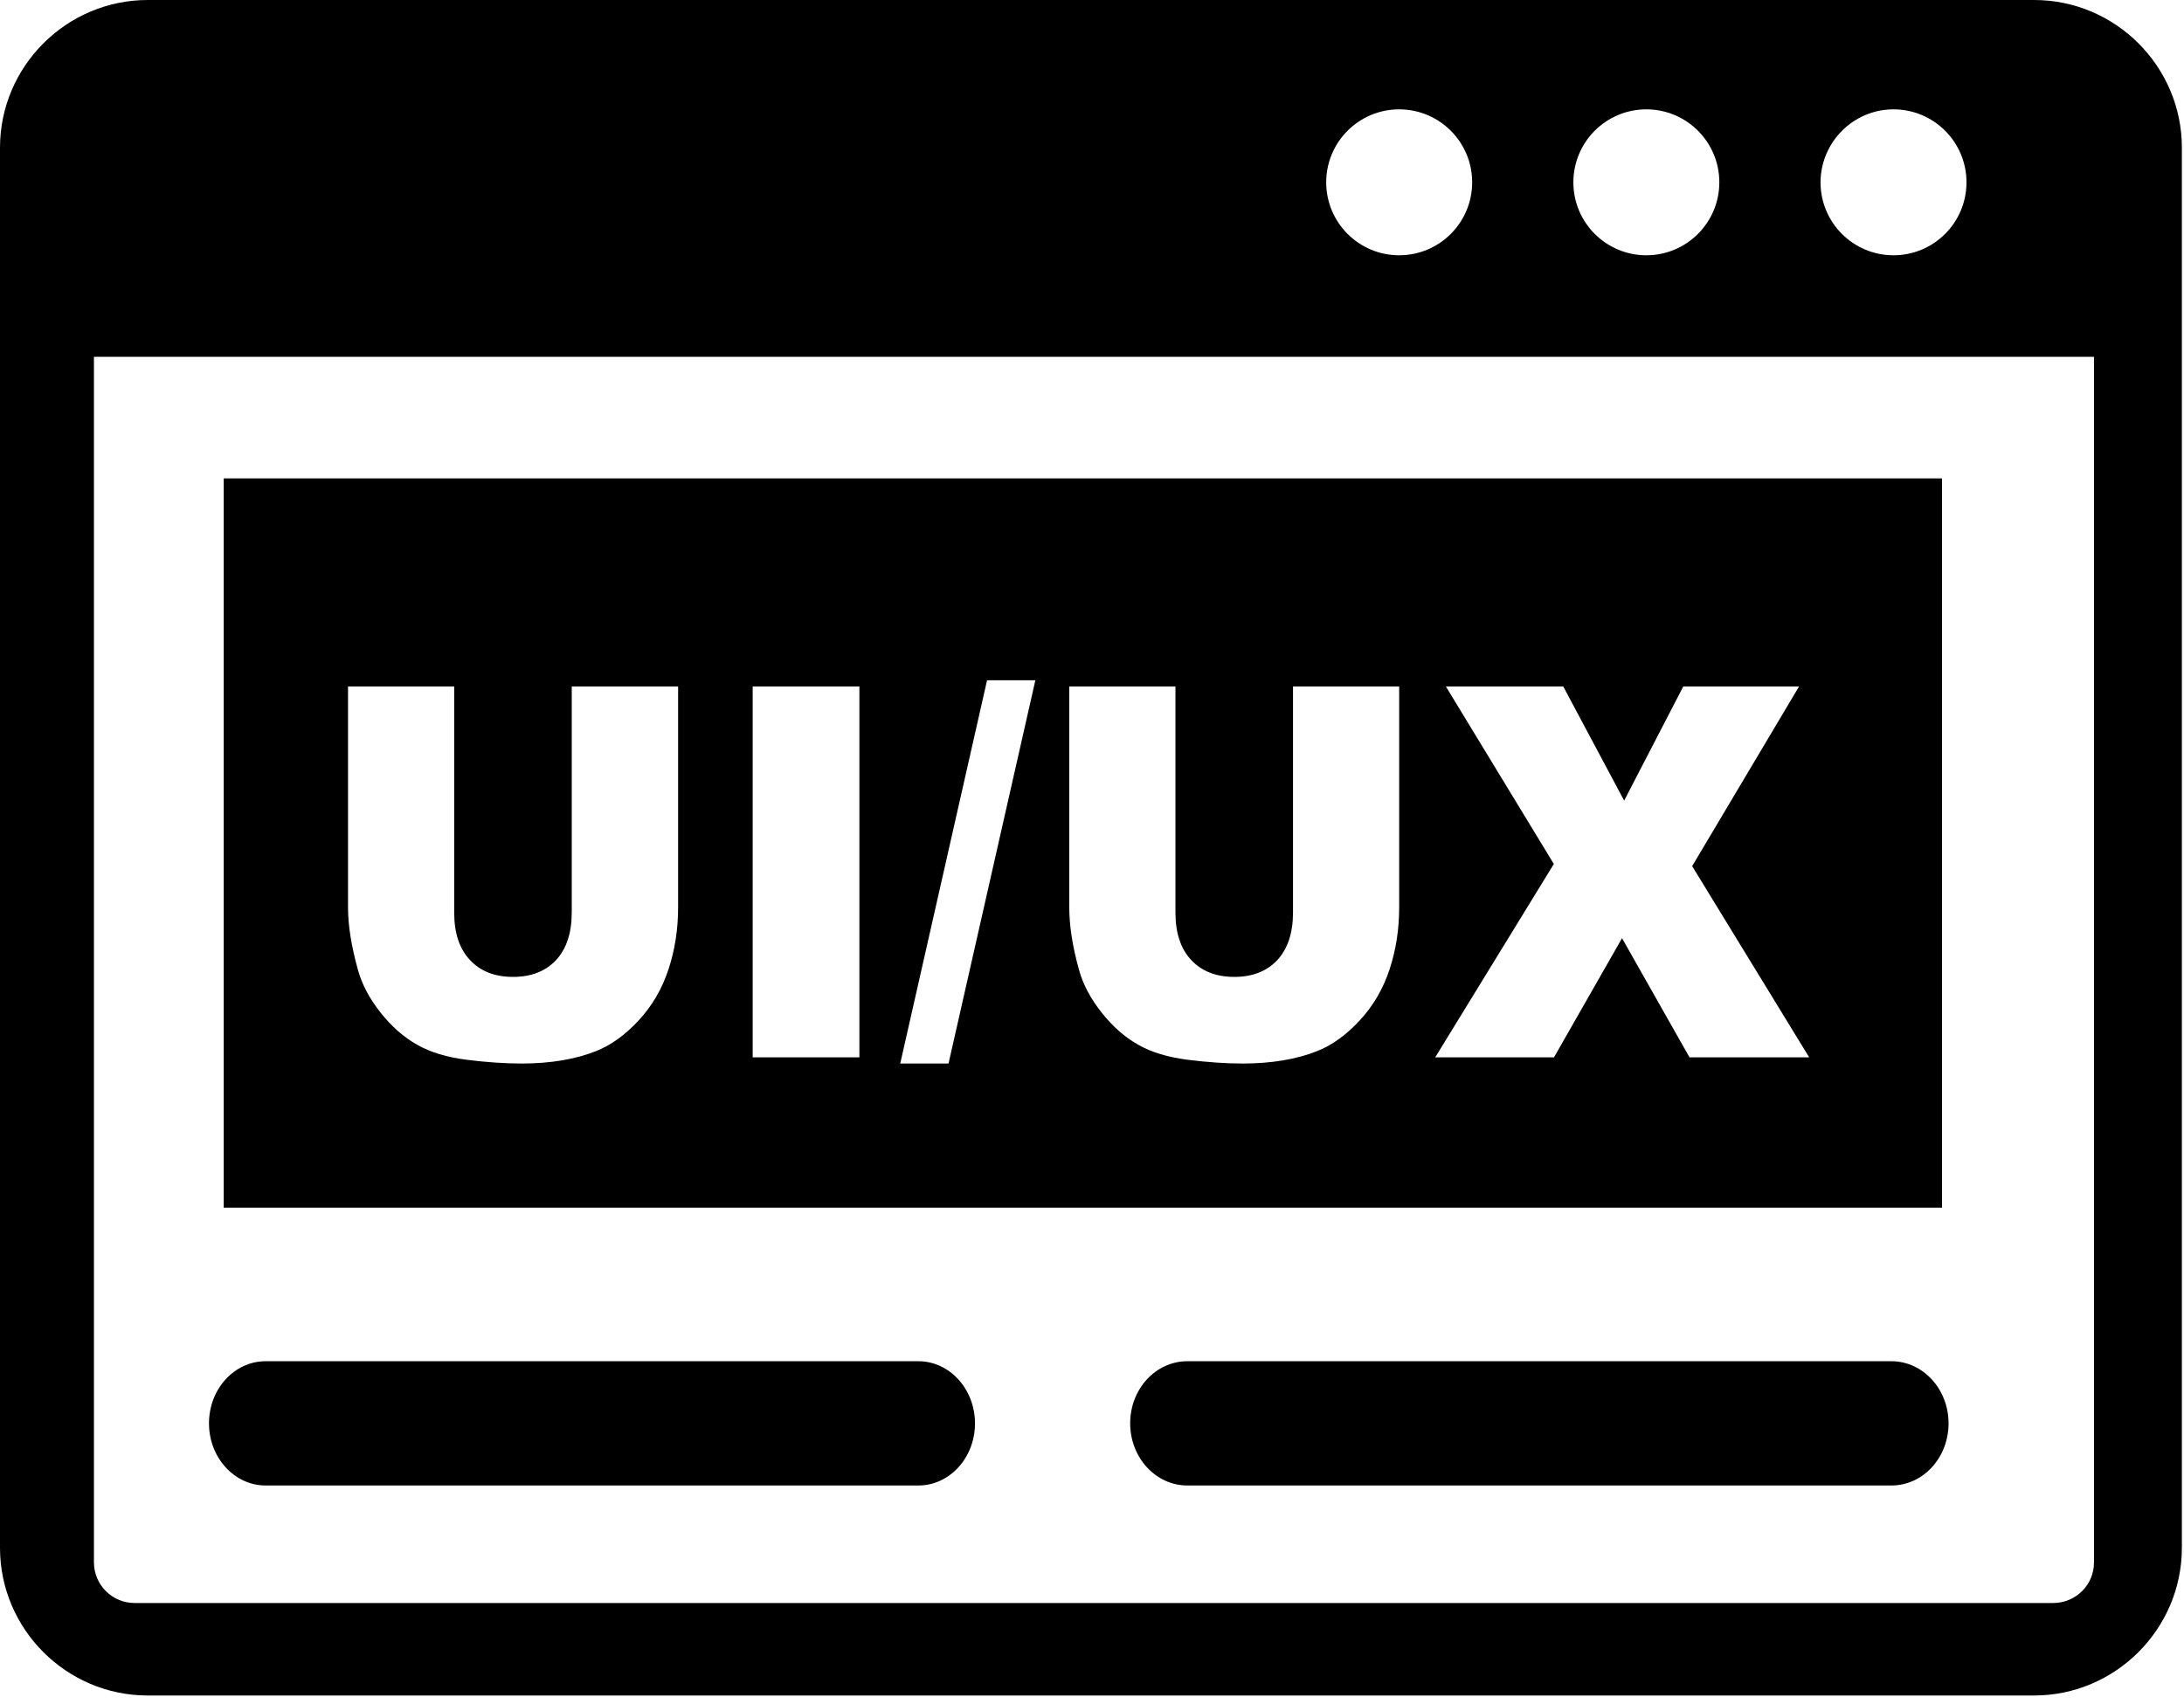 <svg width="123" height="96" viewBox="0 0 123 96" fill="none" xmlns="http://www.w3.org/2000/svg">
<g clip-path="url(#clip0)">
<path fill-rule="evenodd" clip-rule="evenodd" d="M8.32 0H114.56C119.14 0 122.88 3.74 122.88 8.32V87.19C122.88 91.76 119.14 95.51 114.56 95.51H8.32C3.74 95.51 0 91.77 0 87.19V8.32C0 3.74 3.74 0 8.32 0ZM12.6 26.95H109.37V68.03H12.6V26.95ZM32.21 38.67H38.19V51.11C38.19 52.34 38.01 53.51 37.65 54.6C37.29 55.7 36.73 56.66 35.97 57.48C35.21 58.3 34.41 58.88 33.57 59.21C32.41 59.67 31.01 59.91 29.38 59.91C28.44 59.91 27.41 59.84 26.29 59.7C25.18 59.56 24.24 59.28 23.49 58.85C22.74 58.43 22.06 57.83 21.44 57.05C20.82 56.27 20.39 55.47 20.16 54.64C19.79 53.31 19.6 52.14 19.6 51.11V38.67H25.58V51.41C25.58 52.55 25.87 53.44 26.46 54.07C27.05 54.71 27.86 55.03 28.9 55.03C29.92 55.03 30.73 54.71 31.32 54.08C31.9 53.45 32.2 52.56 32.2 51.4V38.67H32.21ZM42.39 38.67H48.4V59.56H42.39V38.67ZM55.59 38.32H58.31L53.42 59.91H50.7L55.59 38.32ZM72.82 38.67H78.8V51.11C78.8 52.34 78.62 53.51 78.26 54.6C77.9 55.7 77.34 56.66 76.58 57.48C75.82 58.3 75.02 58.88 74.18 59.21C73.02 59.67 71.62 59.91 69.99 59.91C69.05 59.91 68.02 59.84 66.9 59.7C65.79 59.56 64.85 59.28 64.1 58.85C63.35 58.43 62.67 57.83 62.05 57.05C61.43 56.27 61 55.47 60.77 54.64C60.4 53.31 60.22 52.14 60.22 51.11V38.67H66.2V51.41C66.2 52.55 66.49 53.44 67.08 54.07C67.67 54.71 68.48 55.03 69.52 55.03C70.54 55.03 71.35 54.71 71.94 54.08C72.52 53.45 72.82 52.56 72.82 51.4V38.67ZM81.43 38.67H88.04L91.47 45.1L94.8 38.67H101.32L95.3 48.79L101.89 59.56H95.15L91.35 52.85L87.52 59.56H80.83L87.51 48.67L81.43 38.67ZM66.87 83.68C65.09 83.68 63.65 82.11 63.65 80.18C63.65 78.24 65.09 76.68 66.87 76.68H106.52C108.3 76.68 109.74 78.25 109.74 80.18C109.74 82.12 108.3 83.68 106.52 83.68H66.87ZM14.96 83.68C13.2 83.68 11.77 82.11 11.77 80.18C11.77 78.24 13.2 76.68 14.96 76.68H51.72C53.48 76.68 54.91 78.25 54.91 80.18C54.91 82.12 53.48 83.68 51.72 83.68H14.96ZM117.97 20.1H5.29V88C5.29 88.64 5.54 89.2 5.96 89.63C6.39 90.05 6.95 90.3 7.59 90.3H115.63C116.27 90.3 116.83 90.05 117.26 89.63C117.69 89.2 117.93 88.64 117.93 88V20.1H117.97ZM106.64 6.16C108.91 6.16 110.75 8 110.75 10.27C110.75 12.54 108.91 14.38 106.64 14.38C104.37 14.38 102.53 12.54 102.53 10.27C102.54 8 104.38 6.16 106.64 6.16ZM78.8 6.16C81.07 6.16 82.91 8 82.91 10.27C82.91 12.54 81.07 14.38 78.8 14.38C76.53 14.38 74.69 12.54 74.69 10.27C74.69 8 76.53 6.16 78.8 6.16ZM92.72 6.16C94.99 6.16 96.83 8 96.83 10.27C96.83 12.54 94.99 14.38 92.72 14.38C90.45 14.38 88.61 12.54 88.61 10.27C88.61 8 90.45 6.16 92.72 6.16Z" fill="black"/>
</g>
<defs>
<clipPath id="clip0">
<rect width="122.88" height="95.51" fill="white"/>
</clipPath>
</defs>
</svg>

